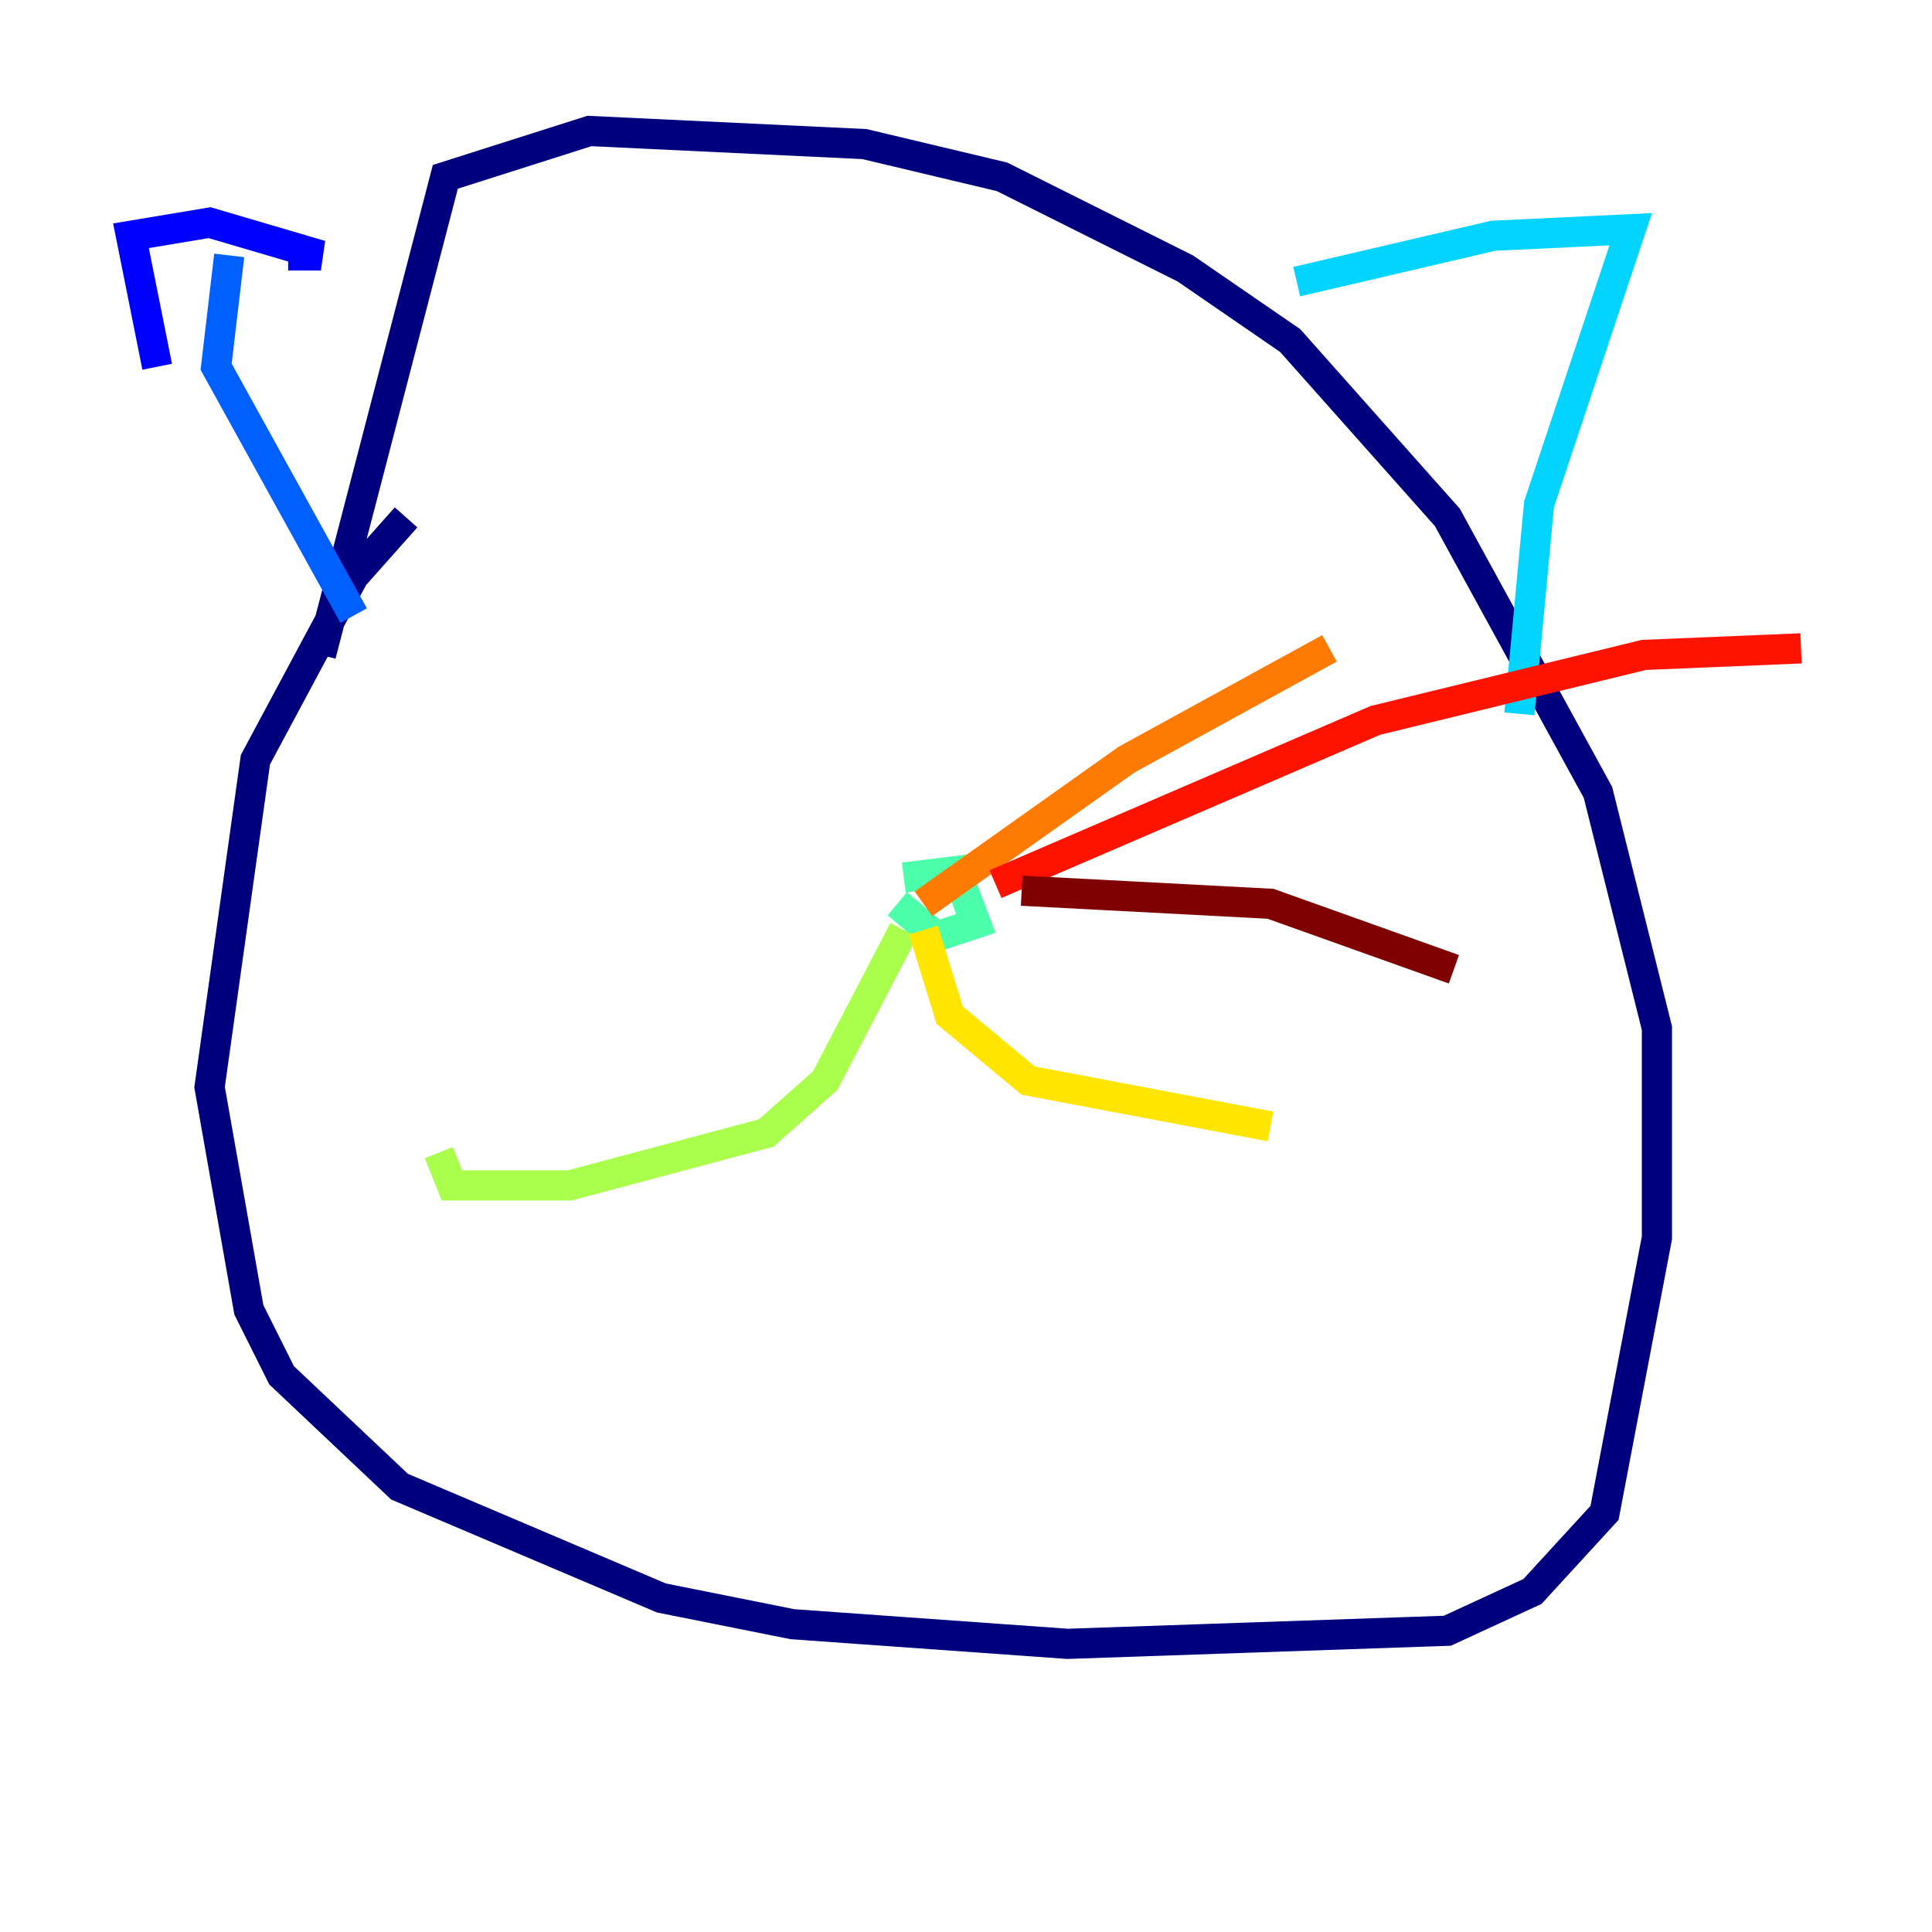 <?xml version="1.0" encoding="utf-8" ?>
<svg baseProfile="tiny" height="128" version="1.2" viewBox="0,0,128,128" width="128" xmlns="http://www.w3.org/2000/svg" xmlns:ev="http://www.w3.org/2001/xml-events" xmlns:xlink="http://www.w3.org/1999/xlink"><defs /><polyline fill="none" points="26.902,34.278 23.43,38.183 16.922,50.332 13.885,72.027 16.488,86.78 18.658,91.119 26.468,98.495 43.824,105.871 52.502,107.607 70.725,108.909 95.891,108.041 101.532,105.437 106.305,100.231 109.776,82.007 109.776,68.122 105.871,52.502 95.891,34.278 85.478,22.563 78.536,17.79 66.386,11.715 57.275,9.546 39.051,8.678 29.505,11.715 21.261,43.39" stroke="#00007f" stroke-width="2" /><polyline fill="none" points="10.414,24.298 8.678,15.62 13.885,14.752 21.261,16.922 19.091,16.922" stroke="#0000fe" stroke-width="2" /><polyline fill="none" points="15.186,16.922 14.319,24.298 23.43,40.786" stroke="#0060ff" stroke-width="2" /><polyline fill="none" points="85.912,18.658 98.929,15.62 108.041,15.186 101.966,33.41 100.664,47.295" stroke="#00d4ff" stroke-width="2" /><polyline fill="none" points="59.444,59.878 62.047,62.047 64.651,61.18 63.349,57.709 59.878,58.142" stroke="#4cffaa" stroke-width="2" /><polyline fill="none" points="59.878,61.614 54.671,71.593 50.766,75.064 37.749,78.536 29.939,78.536 29.071,76.366" stroke="#aaff4c" stroke-width="2" /><polyline fill="none" points="61.18,61.614 62.915,67.254 68.122,71.593 84.176,74.63" stroke="#ffe500" stroke-width="2" /><polyline fill="none" points="61.18,59.878 74.63,50.332 88.081,42.956" stroke="#ff7a00" stroke-width="2" /><polyline fill="none" points="65.953,58.576 91.119,47.729 108.909,43.39 119.322,42.956" stroke="#fe1200" stroke-width="2" /><polyline fill="none" points="67.688,59.01 84.176,59.878 96.325,64.217" stroke="#7f0000" stroke-width="2" /></svg>